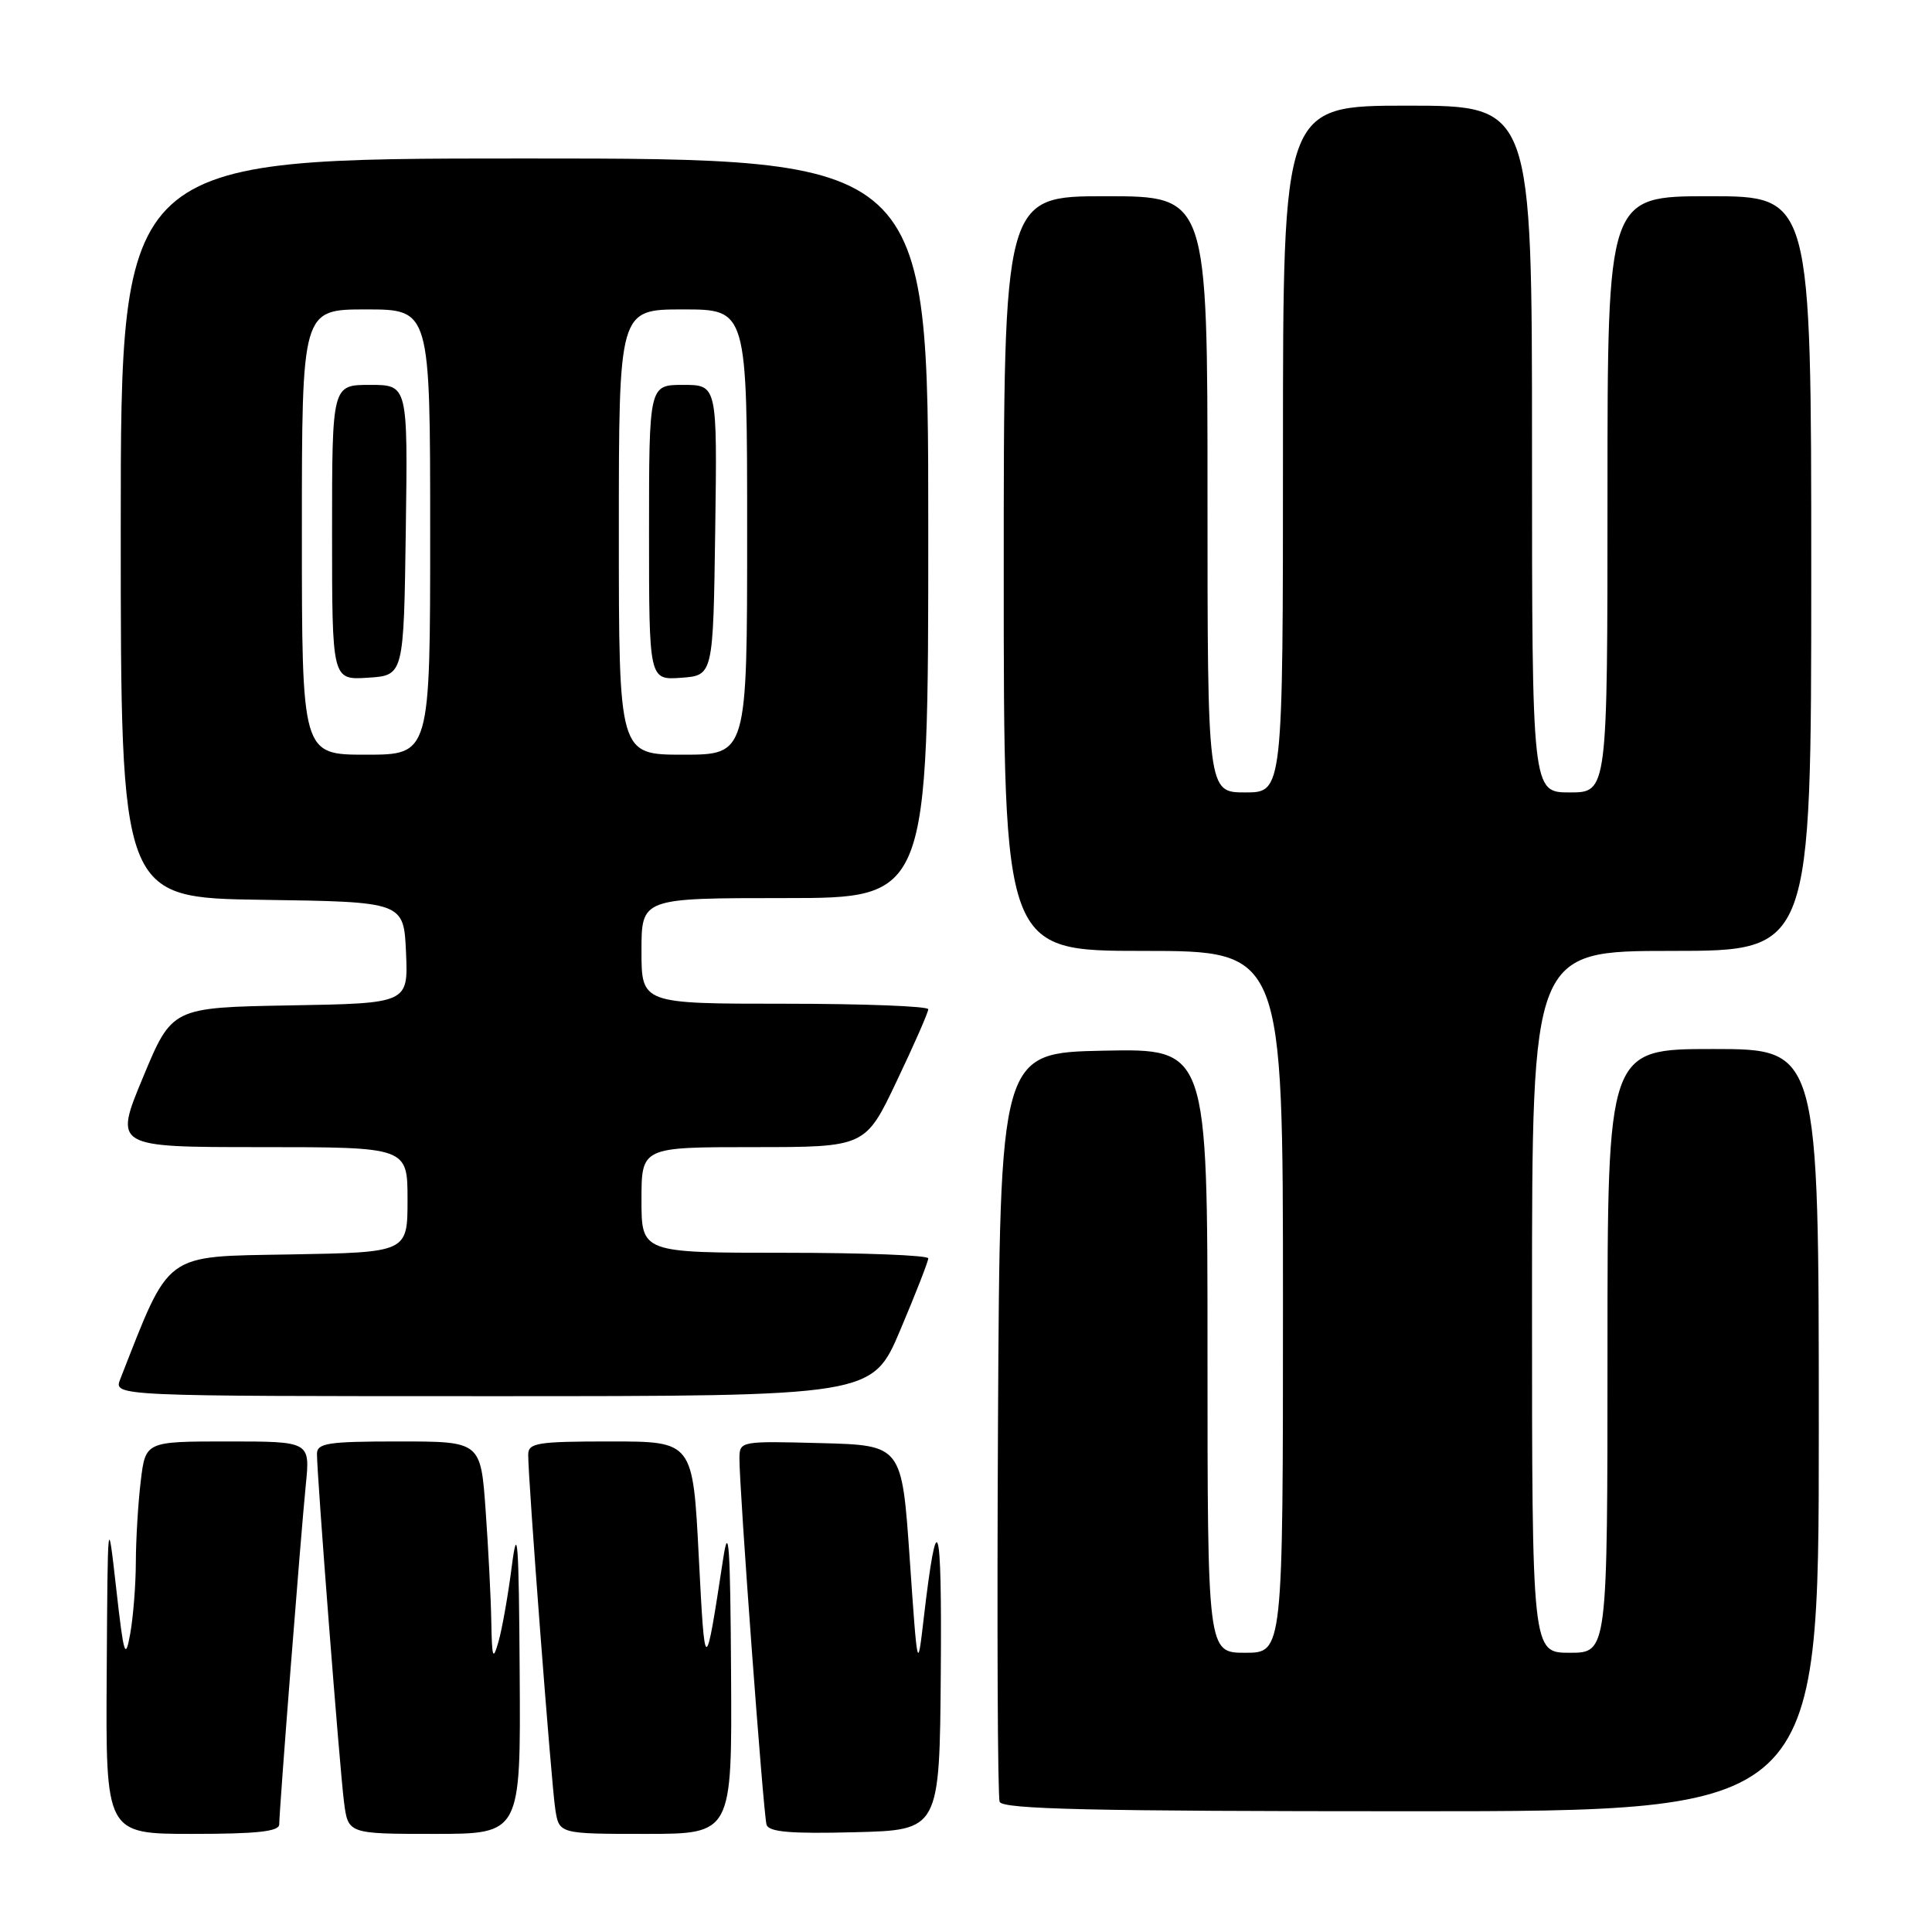 <?xml version="1.0" encoding="UTF-8" standalone="no"?>
<!DOCTYPE svg PUBLIC "-//W3C//DTD SVG 1.1//EN" "http://www.w3.org/Graphics/SVG/1.1/DTD/svg11.dtd" >
<svg xmlns="http://www.w3.org/2000/svg" xmlns:xlink="http://www.w3.org/1999/xlink" version="1.1" viewBox="0 0 256 256">
 <g >
 <path fill="currentColor"
d=" M 37.00 241.74 C 37.00 239.84 39.86 203.33 40.52 196.75 C 41.10 191.00 41.10 191.00 30.19 191.00 C 19.28 191.00 19.28 191.00 18.65 196.25 C 18.30 199.14 18.01 203.97 18.00 207.00 C 17.99 210.03 17.65 214.30 17.25 216.50 C 16.61 220.05 16.40 219.38 15.40 210.50 C 14.27 200.50 14.27 200.50 14.14 221.75 C 14.00 243.00 14.00 243.00 25.50 243.00 C 34.08 243.00 37.00 242.68 37.00 241.74 Z  M 68.86 221.75 C 68.75 204.15 68.57 201.70 67.82 207.50 C 67.33 211.35 66.53 215.85 66.06 217.50 C 65.32 220.11 65.19 219.77 65.10 214.90 C 65.05 211.83 64.71 205.19 64.35 200.15 C 63.70 191.00 63.70 191.00 52.85 191.00 C 43.42 191.00 42.00 191.22 42.00 192.66 C 42.00 195.55 45.01 234.32 45.58 238.75 C 46.12 243.00 46.12 243.00 57.56 243.00 C 69.00 243.00 69.00 243.00 68.86 221.75 Z  M 96.87 221.75 C 96.77 204.82 96.56 201.72 95.83 206.50 C 93.43 222.18 93.41 222.18 92.59 206.25 C 91.81 191.00 91.81 191.00 80.90 191.00 C 71.19 191.00 70.00 191.19 69.99 192.75 C 69.97 195.95 73.06 236.45 73.58 239.75 C 74.09 243.00 74.09 243.00 85.55 243.00 C 97.00 243.00 97.00 243.00 96.87 221.75 Z  M 124.66 221.50 C 124.82 201.05 124.19 199.12 122.39 214.50 C 121.58 221.48 121.57 221.46 120.54 206.50 C 119.50 191.50 119.50 191.50 108.75 191.22 C 98.14 190.94 98.00 190.96 97.98 193.22 C 97.94 197.02 101.15 240.41 101.57 241.78 C 101.87 242.75 104.73 243.00 113.23 242.78 C 124.50 242.50 124.50 242.50 124.66 221.50 Z  M 241.00 189.50 C 241.00 139.00 241.00 139.00 227.00 139.00 C 213.00 139.00 213.00 139.00 213.00 179.00 C 213.00 219.00 213.00 219.00 208.00 219.00 C 203.00 219.00 203.00 219.00 203.00 172.50 C 203.00 126.00 203.00 126.00 221.50 126.00 C 240.00 126.00 240.00 126.00 240.00 76.00 C 240.00 26.00 240.00 26.00 226.50 26.00 C 213.00 26.00 213.00 26.00 213.00 65.50 C 213.00 105.00 213.00 105.00 208.00 105.00 C 203.00 105.00 203.00 105.00 203.00 59.50 C 203.00 14.00 203.00 14.00 186.50 14.00 C 170.00 14.00 170.00 14.00 170.00 59.50 C 170.00 105.00 170.00 105.00 165.00 105.00 C 160.00 105.00 160.00 105.00 160.00 65.50 C 160.00 26.00 160.00 26.00 146.50 26.00 C 133.00 26.00 133.00 26.00 133.00 76.00 C 133.00 126.00 133.00 126.00 151.50 126.00 C 170.00 126.00 170.00 126.00 170.00 172.50 C 170.00 219.00 170.00 219.00 165.00 219.00 C 160.00 219.00 160.00 219.00 160.00 178.97 C 160.00 138.94 160.00 138.94 146.25 139.22 C 132.50 139.50 132.50 139.50 132.24 188.50 C 132.10 215.45 132.19 238.06 132.46 238.75 C 132.83 239.73 144.67 240.00 186.97 240.00 C 241.00 240.00 241.00 240.00 241.00 189.50 Z  M 119.29 176.24 C 121.33 171.42 123.00 167.14 123.00 166.74 C 123.00 166.33 114.45 166.00 104.00 166.00 C 85.00 166.00 85.00 166.00 85.00 159.00 C 85.00 152.00 85.00 152.00 99.83 152.00 C 114.67 152.00 114.67 152.00 118.83 143.23 C 121.13 138.41 123.00 134.14 123.00 133.73 C 123.00 133.33 114.45 133.00 104.00 133.00 C 85.00 133.00 85.00 133.00 85.00 126.00 C 85.00 119.00 85.00 119.00 104.00 119.00 C 123.00 119.00 123.00 119.00 123.00 70.00 C 123.00 21.00 123.00 21.00 69.50 21.00 C 16.00 21.00 16.00 21.00 16.00 69.98 C 16.00 118.96 16.00 118.96 34.75 119.23 C 53.50 119.50 53.50 119.50 53.80 126.22 C 54.09 132.95 54.09 132.95 38.44 133.22 C 22.79 133.50 22.79 133.50 18.95 142.75 C 15.10 152.00 15.10 152.00 34.55 152.00 C 54.00 152.00 54.00 152.00 54.00 158.97 C 54.00 165.95 54.00 165.95 38.42 166.22 C 21.52 166.52 22.62 165.72 15.93 182.75 C 15.05 185.00 15.05 185.00 65.31 185.00 C 115.58 185.00 115.58 185.00 119.29 176.24 Z  M 40.00 70.50 C 40.00 41.00 40.00 41.00 48.50 41.00 C 57.00 41.00 57.00 41.00 57.00 70.50 C 57.00 100.00 57.00 100.00 48.50 100.00 C 40.00 100.00 40.00 100.00 40.00 70.50 Z  M 53.77 70.25 C 54.04 51.00 54.04 51.00 49.02 51.00 C 44.00 51.00 44.00 51.00 44.00 70.55 C 44.00 90.11 44.00 90.11 48.75 89.80 C 53.50 89.50 53.50 89.50 53.77 70.25 Z  M 82.00 70.50 C 82.00 41.00 82.00 41.00 90.50 41.00 C 99.00 41.00 99.00 41.00 99.00 70.50 C 99.00 100.00 99.00 100.00 90.50 100.00 C 82.00 100.00 82.00 100.00 82.00 70.50 Z  M 94.77 70.25 C 95.04 51.00 95.04 51.00 90.52 51.00 C 86.00 51.00 86.00 51.00 86.00 70.56 C 86.00 90.11 86.00 90.11 90.25 89.81 C 94.50 89.50 94.50 89.50 94.77 70.25 Z "/>
</g>
</svg>